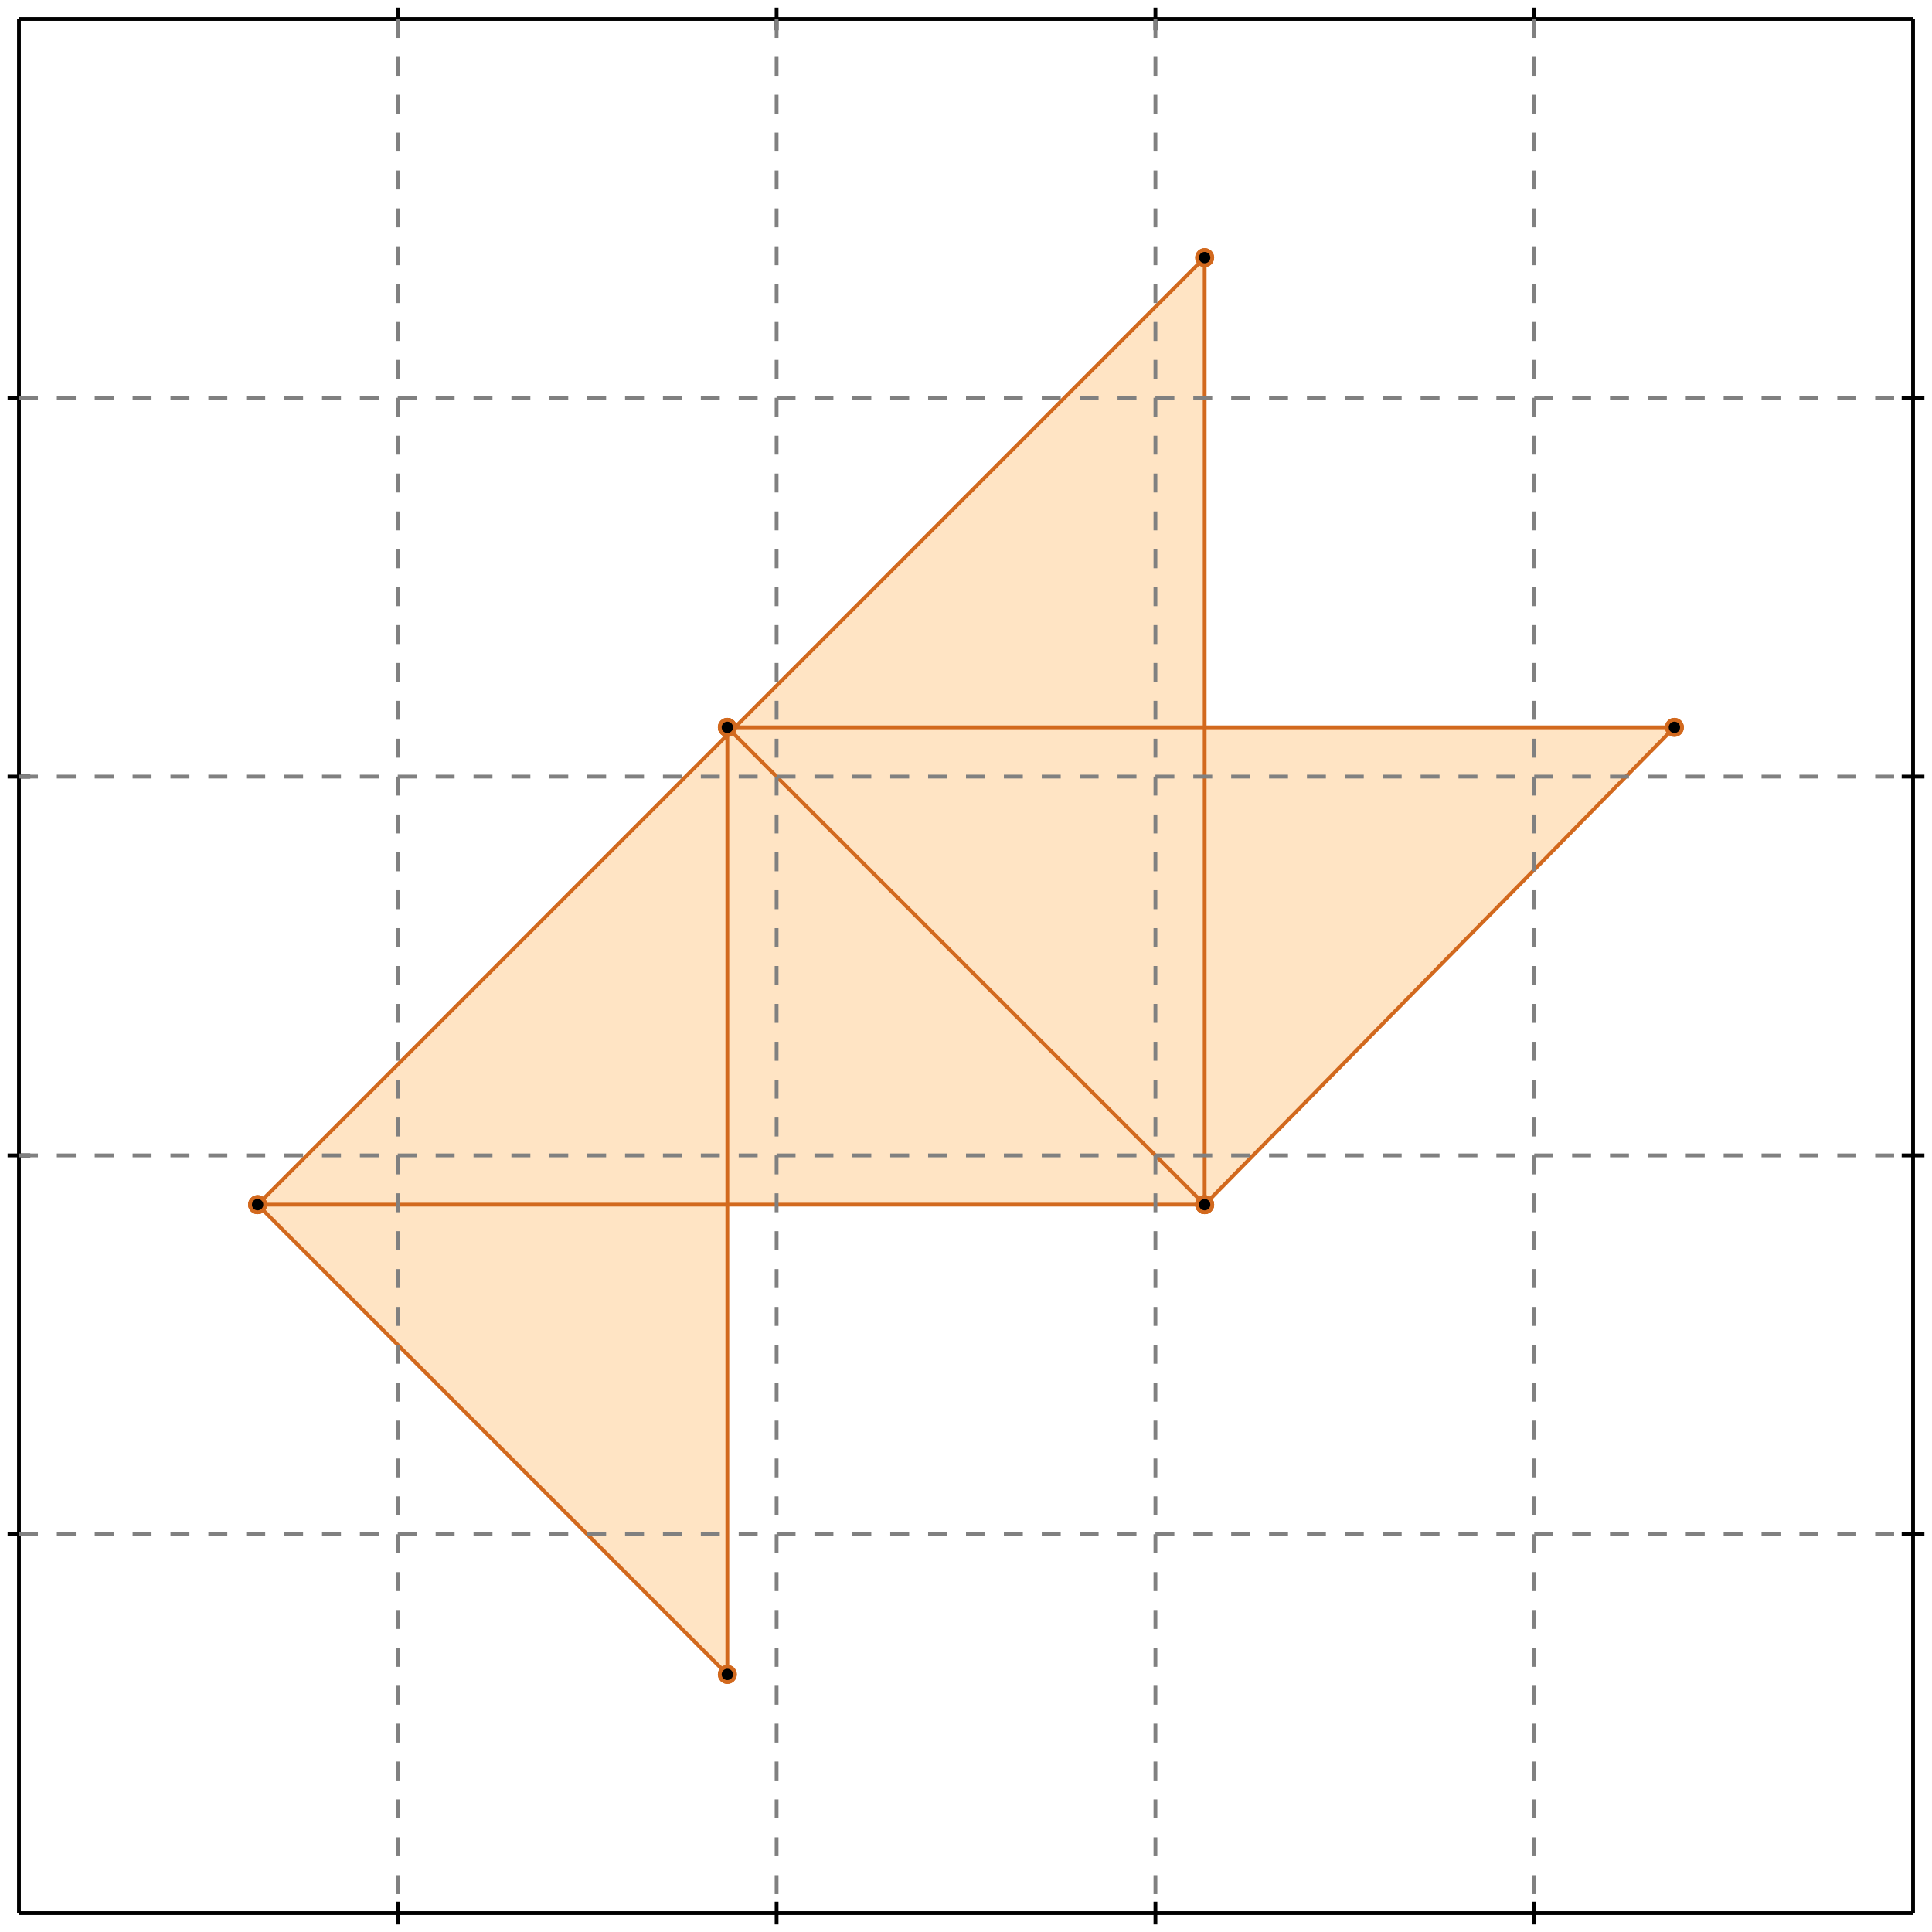 <?xml version="1.0" standalone="no"?>
<!DOCTYPE svg PUBLIC "-//W3C//DTD SVG 1.1//EN" 
  "http://www.w3.org/Graphics/SVG/1.1/DTD/svg11.dtd">
<svg width="510" height="510" version="1.1" id="toplevel"
    xmlns="http://www.w3.org/2000/svg"
    xmlns:xlink="http://www.w3.org/1999/xlink">
  <polygon points="192,442 192,318 318,318 442,192 318,192 318,68 68,318"
           fill="bisque"/>
  <g stroke="chocolate" stroke-width="1">
    <line x1="192" y1="442" x2="68" y2="318"/>
    <circle cx="192" cy="442" r="2"/>
    <circle cx="68" cy="318" r="2"/>
  </g>
  <g stroke="chocolate" stroke-width="1">
    <line x1="68" y1="318" x2="318" y2="318"/>
    <circle cx="68" cy="318" r="2"/>
    <circle cx="318" cy="318" r="2"/>
  </g>
  <g stroke="chocolate" stroke-width="1">
    <line x1="318" y1="318" x2="442" y2="192"/>
    <circle cx="318" cy="318" r="2"/>
    <circle cx="442" cy="192" r="2"/>
  </g>
  <g stroke="chocolate" stroke-width="1">
    <line x1="192" y1="192" x2="442" y2="192"/>
    <circle cx="192" cy="192" r="2"/>
    <circle cx="442" cy="192" r="2"/>
  </g>
  <g stroke="chocolate" stroke-width="1">
    <line x1="68" y1="318" x2="318" y2="68"/>
    <circle cx="68" cy="318" r="2"/>
    <circle cx="318" cy="68" r="2"/>
  </g>
  <g stroke="chocolate" stroke-width="1">
    <line x1="192" y1="442" x2="192" y2="192"/>
    <circle cx="192" cy="442" r="2"/>
    <circle cx="192" cy="192" r="2"/>
  </g>
  <g stroke="chocolate" stroke-width="1">
    <line x1="318" y1="318" x2="192" y2="192"/>
    <circle cx="318" cy="318" r="2"/>
    <circle cx="192" cy="192" r="2"/>
  </g>
  <g stroke="chocolate" stroke-width="1">
    <line x1="318" y1="318" x2="318" y2="68"/>
    <circle cx="318" cy="318" r="2"/>
    <circle cx="318" cy="68" r="2"/>
  </g>
  <g stroke="black" stroke-width="1">
    <line x1="5" y1="5" x2="505" y2="5"/>
    <line x1="5" y1="5" x2="5" y2="505"/>
    <line x1="505" y1="505" x2="5" y2="505"/>
    <line x1="505" y1="505" x2="505" y2="5"/>
    <line x1="105" y1="2" x2="105" y2="8"/>
    <line x1="2" y1="105" x2="8" y2="105"/>
    <line x1="105" y1="502" x2="105" y2="508"/>
    <line x1="502" y1="105" x2="508" y2="105"/>
    <line x1="205" y1="2" x2="205" y2="8"/>
    <line x1="2" y1="205" x2="8" y2="205"/>
    <line x1="205" y1="502" x2="205" y2="508"/>
    <line x1="502" y1="205" x2="508" y2="205"/>
    <line x1="305" y1="2" x2="305" y2="8"/>
    <line x1="2" y1="305" x2="8" y2="305"/>
    <line x1="305" y1="502" x2="305" y2="508"/>
    <line x1="502" y1="305" x2="508" y2="305"/>
    <line x1="405" y1="2" x2="405" y2="8"/>
    <line x1="2" y1="405" x2="8" y2="405"/>
    <line x1="405" y1="502" x2="405" y2="508"/>
    <line x1="502" y1="405" x2="508" y2="405"/>
  </g>
  <g stroke="gray" stroke-width="1" stroke-dasharray="5,5">
    <line x1="105" y1="5" x2="105" y2="505"/>
    <line x1="5" y1="105" x2="505" y2="105"/>
    <line x1="205" y1="5" x2="205" y2="505"/>
    <line x1="5" y1="205" x2="505" y2="205"/>
    <line x1="305" y1="5" x2="305" y2="505"/>
    <line x1="5" y1="305" x2="505" y2="305"/>
    <line x1="405" y1="5" x2="405" y2="505"/>
    <line x1="5" y1="405" x2="505" y2="405"/>
  </g>
</svg>
